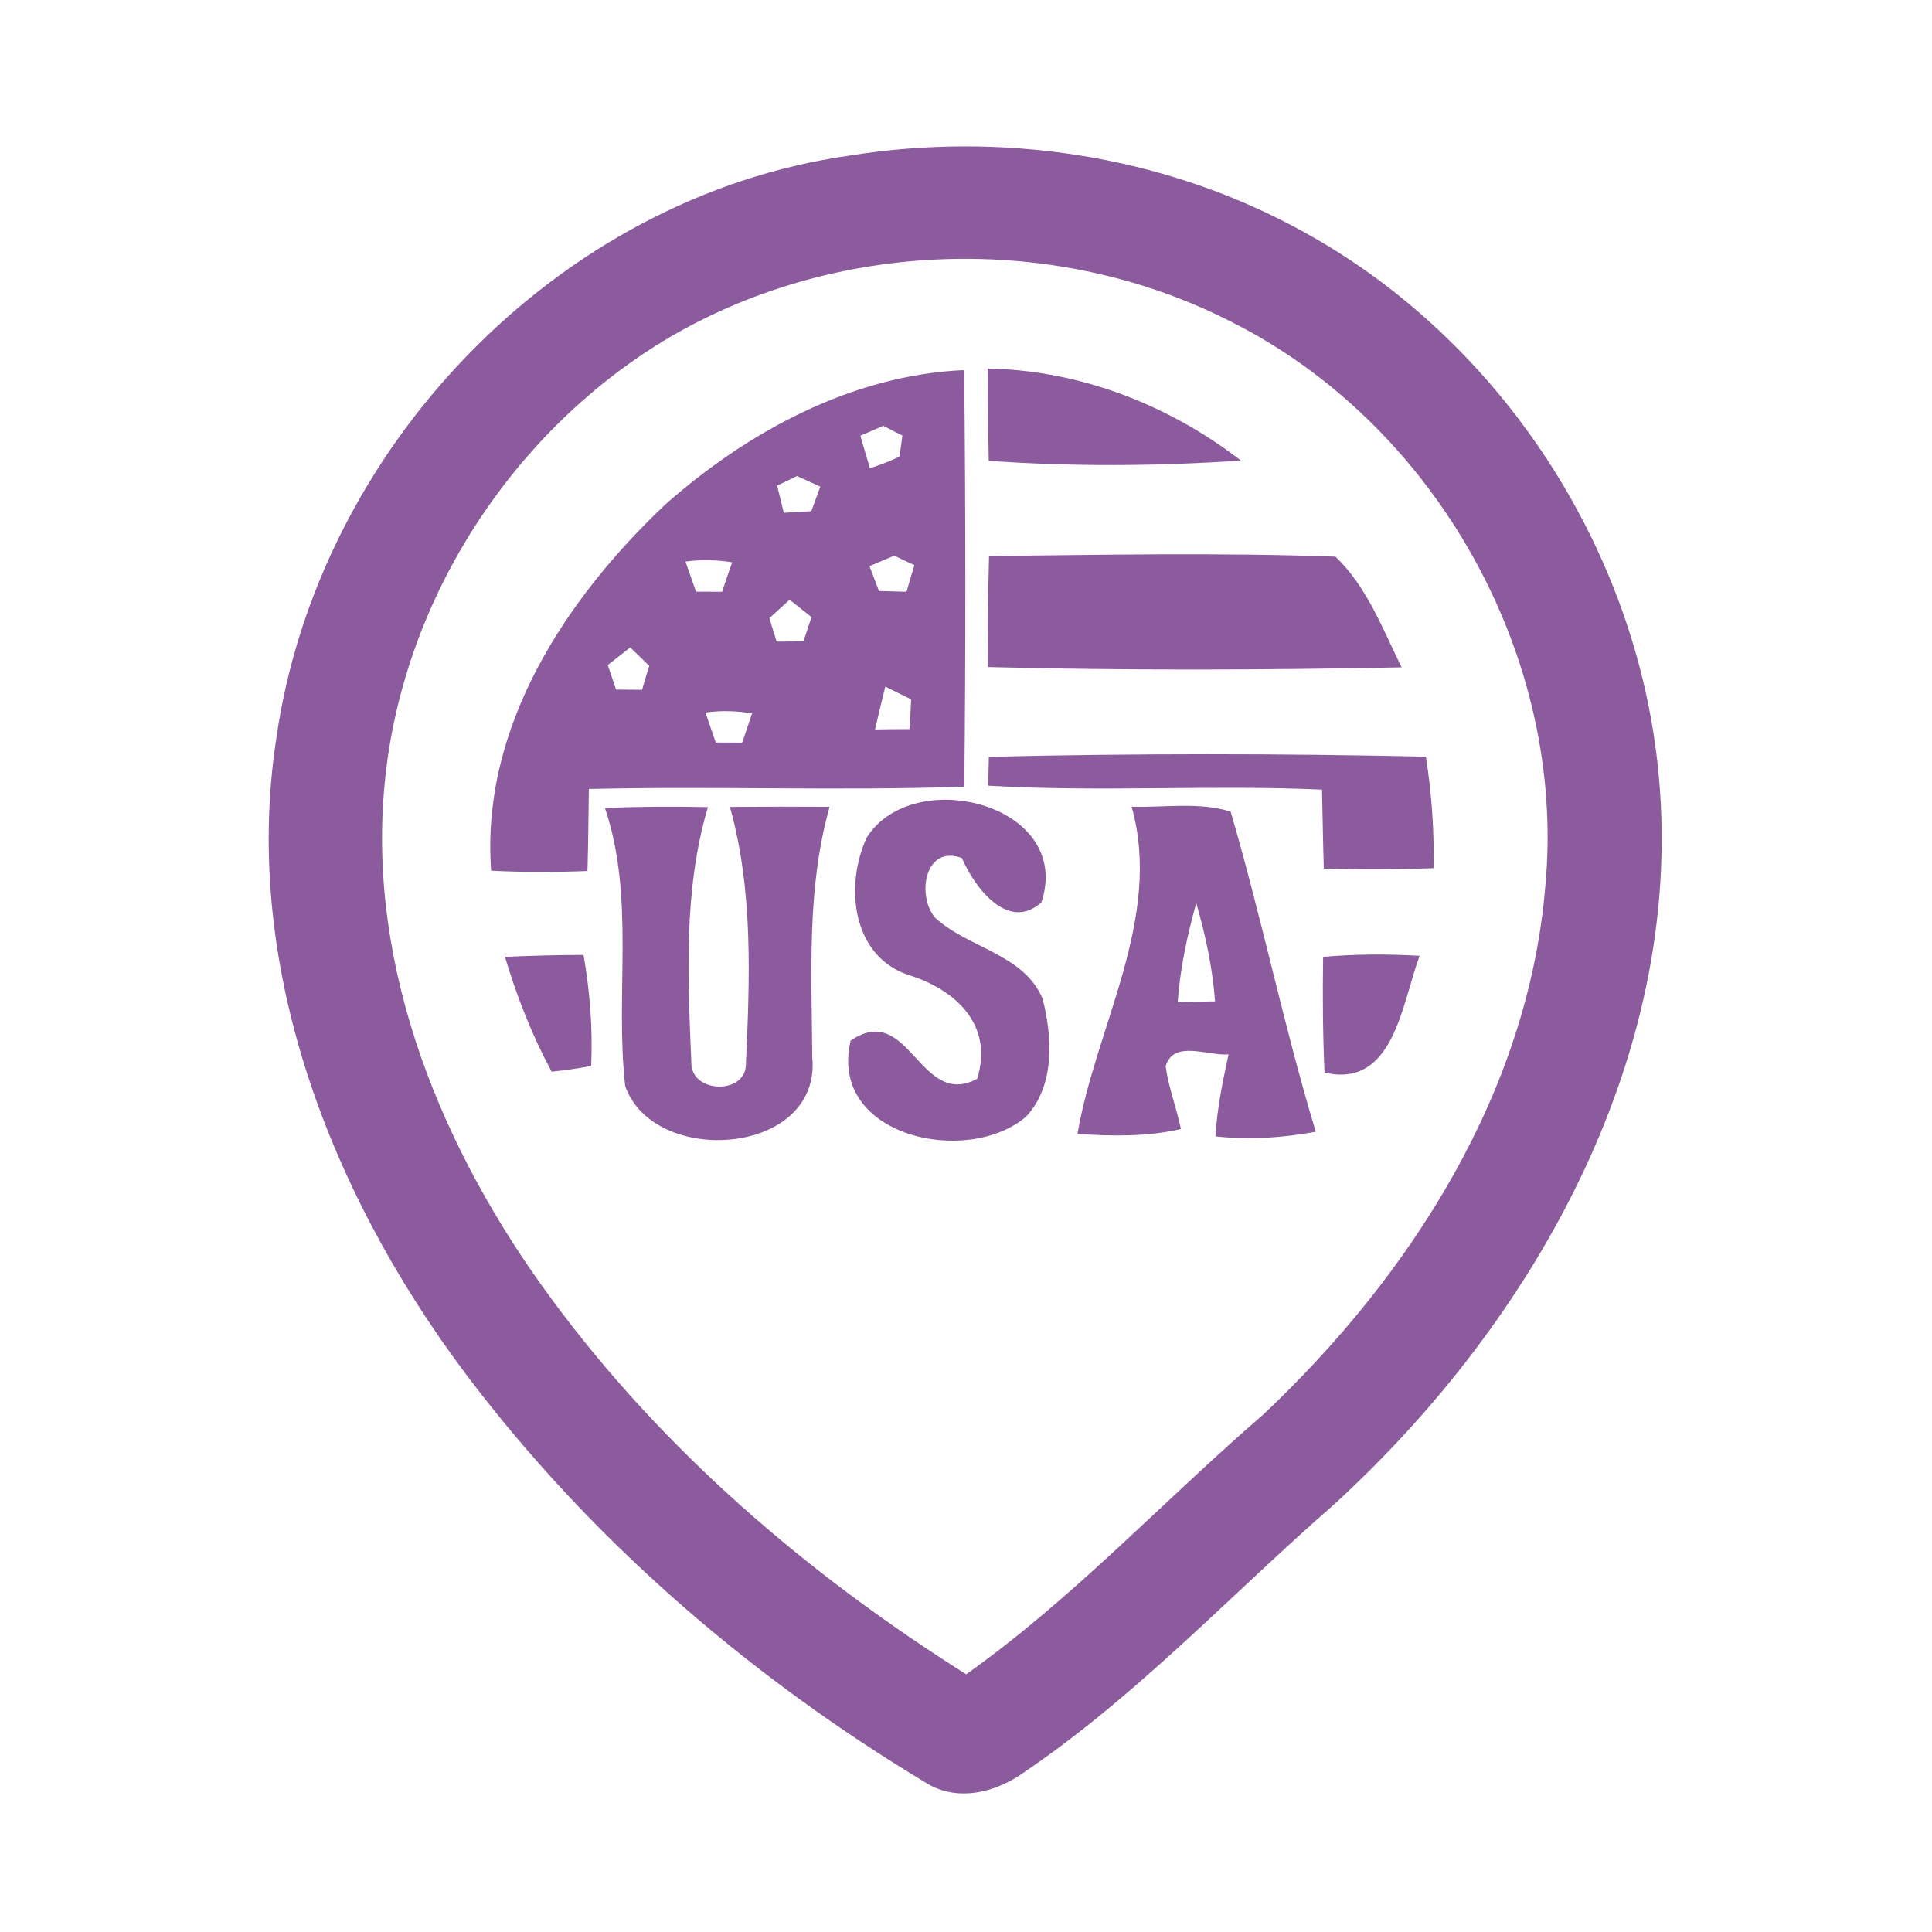 <?xml version="1.0" encoding="UTF-8" ?>
<!DOCTYPE svg PUBLIC "-//W3C//DTD SVG 1.1//EN" "http://www.w3.org/Graphics/SVG/1.1/DTD/svg11.dtd">
<svg width="192pt" height="192pt" viewBox="0 0 192 192" version="1.1" xmlns="http://www.w3.org/2000/svg">
<g id="#8b5b9eff">
<path fill="#8b5b9e" opacity="1.00" d=" M 84.38 15.47 C 99.36 13.06 115.16 15.37 128.58 22.52 C 148.41 32.97 162.30 53.69 164.73 75.94 C 167.83 104.11 152.79 131.05 132.52 149.56 C 122.37 158.42 113.12 168.40 101.94 176.01 C 99.09 178.12 95.11 179.18 91.92 177.11 C 75.05 166.95 59.78 153.92 47.67 138.35 C 33.46 120.16 23.87 96.75 27.46 73.37 C 31.57 44.60 55.37 19.59 84.38 15.47 M 65.87 33.92 C 50.55 43.29 39.89 60.03 38.22 77.95 C 36.47 96.43 44.03 114.50 54.84 129.13 C 65.89 144.15 80.29 156.47 96.02 166.39 C 106.71 158.80 115.65 149.11 125.55 140.57 C 140.17 126.77 151.88 108.53 153.57 88.09 C 155.72 65.34 142.65 42.11 122.24 31.92 C 104.73 23.00 82.69 23.74 65.87 33.92 Z" />
<path fill="#8b5b9e" opacity="1.00" d=" M 66.11 50.14 C 74.33 42.88 84.69 37.26 95.82 36.78 C 95.96 50.58 95.98 64.38 95.83 78.18 C 83.40 78.61 70.95 78.11 58.52 78.41 C 58.47 81.13 58.47 83.84 58.38 86.56 C 55.19 86.69 52.00 86.69 48.81 86.53 C 47.76 72.30 56.19 59.52 66.11 50.14 M 85.50 43.30 C 85.82 44.38 86.13 45.46 86.45 46.53 C 87.45 46.22 88.44 45.83 89.39 45.38 C 89.46 44.86 89.60 43.81 89.68 43.29 C 89.20 43.05 88.26 42.56 87.78 42.32 C 87.02 42.65 86.26 42.98 85.50 43.30 M 79.20 47.31 C 78.71 47.55 77.72 48.02 77.23 48.26 C 77.46 49.16 77.68 50.06 77.89 50.96 C 78.58 50.92 79.95 50.84 80.63 50.80 C 80.92 49.99 81.22 49.17 81.52 48.36 C 80.74 48.01 79.97 47.66 79.20 47.31 M 68.12 55.81 C 68.47 56.81 68.82 57.80 69.17 58.80 C 69.82 58.80 71.12 58.81 71.76 58.81 C 72.09 57.83 72.42 56.85 72.76 55.88 C 71.22 55.63 69.66 55.60 68.12 55.81 M 86.41 56.26 C 86.72 57.08 87.04 57.91 87.35 58.73 C 88.04 58.75 89.40 58.79 90.09 58.81 C 90.34 57.93 90.60 57.05 90.87 56.17 C 90.37 55.93 89.37 55.46 88.87 55.22 C 88.05 55.57 87.23 55.91 86.41 56.26 M 78.47 59.60 C 77.80 60.21 77.13 60.82 76.46 61.43 C 76.70 62.20 76.94 62.98 77.18 63.76 C 77.85 63.75 79.18 63.74 79.85 63.74 C 80.11 62.93 80.38 62.13 80.65 61.33 C 79.92 60.76 79.19 60.18 78.47 59.60 M 60.40 66.09 C 60.67 66.90 60.94 67.71 61.22 68.53 C 62.08 68.53 62.94 68.54 63.81 68.55 C 64.04 67.75 64.28 66.96 64.52 66.17 C 63.89 65.56 63.26 64.96 62.63 64.34 C 61.89 64.93 61.15 65.51 60.40 66.09 M 87.98 68.23 C 87.63 69.64 87.29 71.06 86.96 72.49 C 88.10 72.47 89.24 72.46 90.38 72.46 C 90.45 71.47 90.51 70.49 90.55 69.50 C 89.69 69.08 88.83 68.66 87.98 68.23 M 70.11 70.81 C 70.45 71.80 70.79 72.79 71.13 73.79 C 71.79 73.79 73.10 73.80 73.76 73.80 C 74.08 72.83 74.41 71.86 74.74 70.90 C 73.21 70.64 71.65 70.59 70.11 70.81 Z" />
<path fill="#8b5b9e" opacity="1.00" d=" M 98.17 36.63 C 107.26 36.78 116.16 40.23 123.32 45.77 C 114.99 46.34 106.59 46.38 98.26 45.80 C 98.20 42.74 98.19 39.69 98.17 36.63 Z" />
<path fill="#8b5b9e" opacity="1.00" d=" M 98.29 55.26 C 109.76 55.13 121.27 54.91 132.72 55.32 C 135.85 58.31 137.41 62.51 139.29 66.32 C 125.60 66.59 111.87 66.64 98.19 66.29 C 98.18 62.61 98.18 58.93 98.29 55.26 Z" />
<path fill="#8b5b9e" opacity="1.00" d=" M 98.27 75.21 C 112.74 74.87 127.24 74.87 141.71 75.20 C 142.27 78.86 142.55 82.57 142.46 86.28 C 138.83 86.41 135.20 86.43 131.56 86.32 C 131.47 83.70 131.45 81.08 131.38 78.47 C 120.33 77.98 109.26 78.73 98.21 78.08 C 98.23 77.37 98.26 75.93 98.27 75.21 Z" />
<path fill="#8b5b9e" opacity="1.00" d=" M 60.12 80.30 C 63.52 80.15 66.94 80.14 70.35 80.21 C 67.88 88.56 68.36 97.32 68.72 105.94 C 69.06 108.62 73.92 108.70 74.12 105.94 C 74.51 97.32 74.88 88.57 72.54 80.19 C 75.84 80.16 79.15 80.16 82.45 80.18 C 80.15 88.29 80.67 96.68 80.72 105.05 C 81.68 114.85 64.99 116.06 62.13 107.93 C 61.10 98.73 63.14 89.27 60.12 80.30 Z" />
<path fill="#8b5b9e" opacity="1.00" d=" M 86.15 83.21 C 90.78 75.94 106.69 79.93 103.50 89.67 C 100.19 92.65 96.85 88.20 95.59 85.27 C 91.89 83.90 91.08 89.02 92.92 91.19 C 96.19 94.23 101.76 94.79 103.62 99.27 C 104.58 103.08 104.86 107.89 101.97 110.97 C 96.10 115.99 82.26 112.93 84.54 103.41 C 90.38 99.43 91.36 110.27 97.11 107.21 C 98.78 101.82 94.94 98.32 90.22 96.87 C 84.62 94.95 83.94 87.92 86.15 83.21 Z" />
<path fill="#8b5b9e" opacity="1.00" d=" M 112.46 80.17 C 115.72 80.27 119.13 79.67 122.30 80.66 C 125.38 91.17 127.61 102.09 130.76 112.47 C 127.47 113.08 124.12 113.30 120.79 112.93 C 120.95 110.17 121.51 107.47 122.09 104.78 C 120.06 104.97 116.62 103.28 115.84 105.97 C 116.13 108.10 116.93 110.11 117.36 112.20 C 113.99 112.98 110.51 112.91 107.08 112.69 C 108.89 102.00 115.58 91.25 112.46 80.17 M 118.88 89.75 C 117.98 92.97 117.28 96.25 117.04 99.59 C 118.27 99.57 119.51 99.54 120.75 99.51 C 120.50 96.20 119.81 92.93 118.88 89.75 Z" />
<path fill="#8b5b9e" opacity="1.00" d=" M 50.18 95.09 C 52.78 94.98 55.39 94.90 57.99 94.90 C 58.63 98.54 58.91 102.24 58.75 105.93 C 57.45 106.18 56.14 106.37 54.82 106.50 C 52.87 102.88 51.36 99.03 50.18 95.09 Z" />
<path fill="#8b5b9e" opacity="1.00" d=" M 131.49 95.09 C 134.68 94.81 137.89 94.80 141.08 94.99 C 139.32 99.67 138.53 108.21 131.63 106.59 C 131.46 102.76 131.43 98.92 131.49 95.09 Z" />
</g>
</svg>

